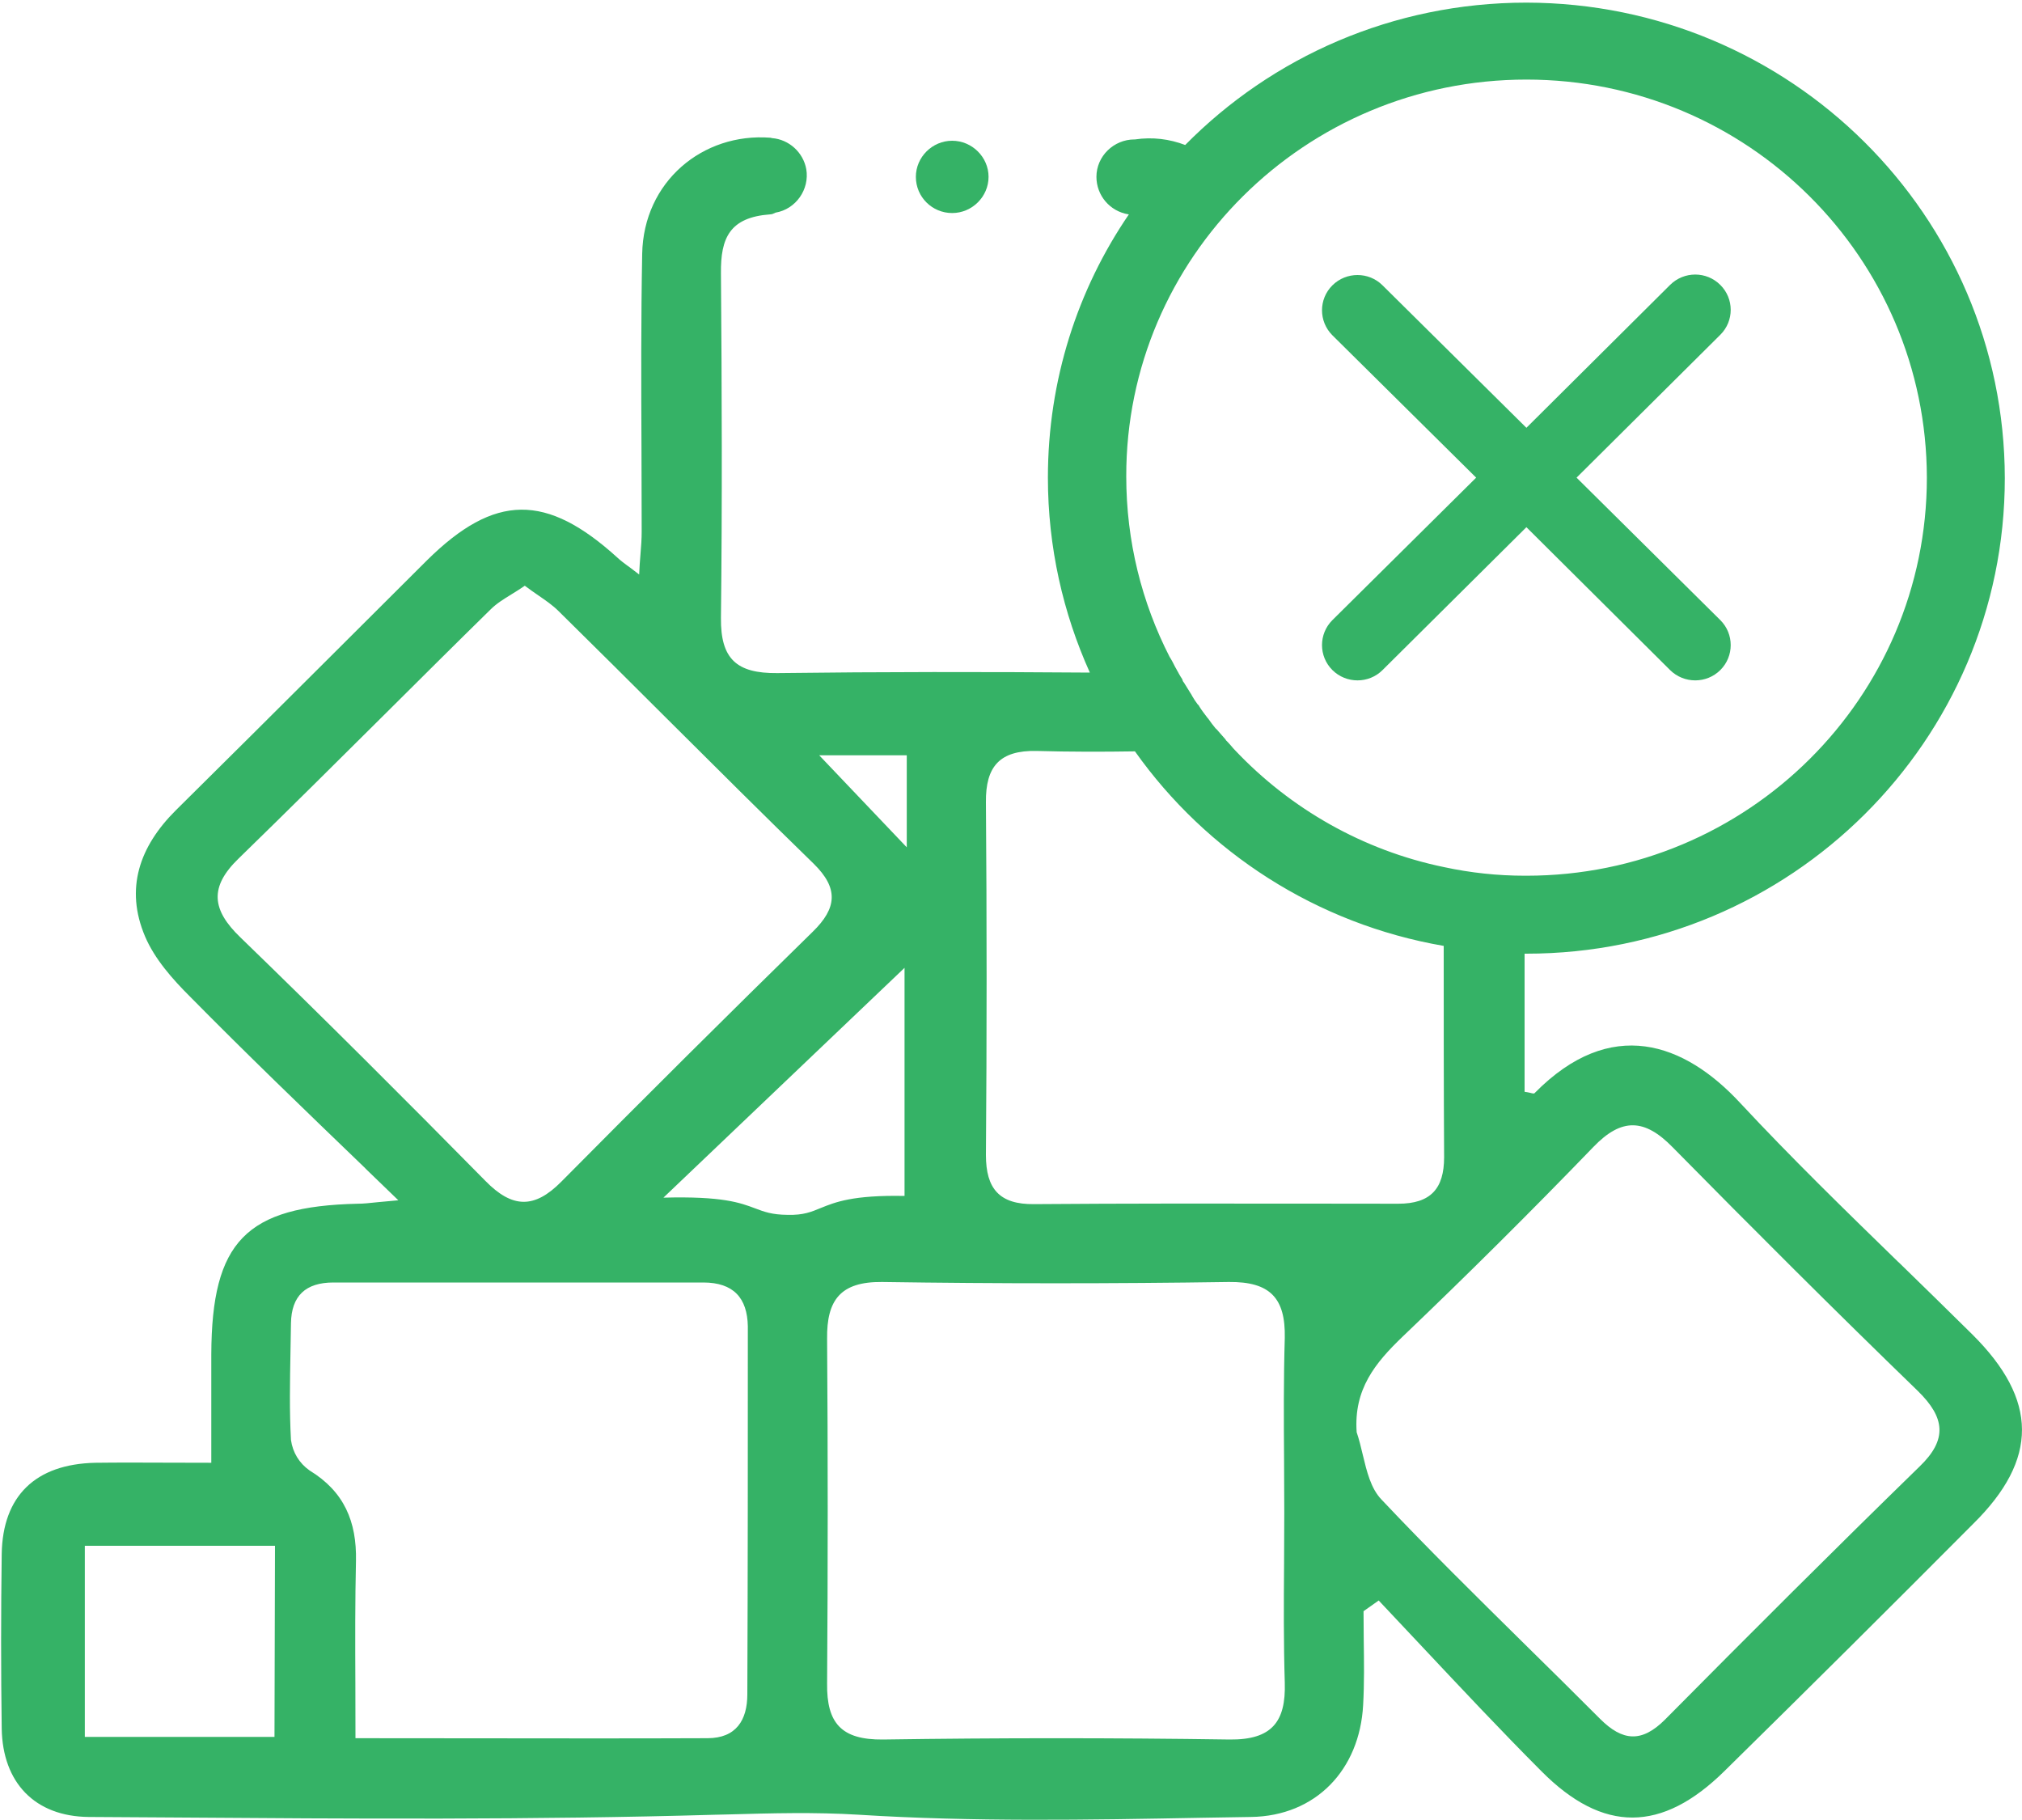 <svg width="20" height="18" viewBox="0 0 20 18" fill="none" xmlns="http://www.w3.org/2000/svg">
<path d="M9.418 2.107C9.615 2.107 9.778 1.945 9.778 1.749C9.778 1.554 9.615 1.392 9.418 1.392C9.221 1.392 9.059 1.554 9.059 1.749C9.059 1.949 9.221 2.107 9.418 2.107Z" fill="#35B266"/>
<path fill-rule="evenodd" clip-rule="evenodd" d="M18.778 12.482C19.022 12.72 19.267 12.958 19.509 13.198C20.16 13.845 20.164 14.433 19.517 15.071C18.704 15.888 17.881 16.706 17.059 17.514C16.438 18.127 15.856 18.131 15.247 17.518C14.846 17.116 14.456 16.7 14.065 16.284L14.065 16.284C13.923 16.132 13.78 15.98 13.637 15.829L13.487 15.935C13.487 16.029 13.488 16.122 13.489 16.215V16.215C13.492 16.432 13.495 16.649 13.483 16.863C13.449 17.502 13.016 17.961 12.373 17.97C12.212 17.972 12.051 17.975 11.889 17.978H11.889H11.889H11.889H11.889H11.889H11.889H11.889H11.889C10.756 17.999 9.622 18.019 8.497 17.948C8.057 17.921 7.635 17.933 7.201 17.945L7.071 17.948C5.276 18 3.481 17.988 1.686 17.975C1.417 17.973 1.147 17.971 0.878 17.97C0.343 17.965 0.026 17.629 0.017 17.097C0.009 16.523 0.009 15.944 0.017 15.369C0.026 14.795 0.351 14.48 0.942 14.467C1.174 14.464 1.405 14.465 1.66 14.466H1.66H1.66H1.66H1.661C1.796 14.466 1.938 14.467 2.09 14.467V13.394C2.094 12.279 2.433 11.93 3.538 11.905C3.594 11.905 3.648 11.899 3.744 11.889L3.744 11.889C3.796 11.884 3.859 11.878 3.94 11.871L3.614 11.556L3.614 11.556L3.614 11.555C2.997 10.961 2.431 10.416 1.88 9.857C1.705 9.683 1.529 9.483 1.435 9.262C1.234 8.789 1.379 8.372 1.739 8.014C2.238 7.521 2.735 7.025 3.232 6.53L3.232 6.53C3.562 6.2 3.893 5.87 4.223 5.542C4.895 4.878 5.405 4.878 6.108 5.516C6.137 5.543 6.17 5.568 6.212 5.599L6.212 5.599L6.212 5.599L6.213 5.599L6.213 5.599C6.243 5.622 6.279 5.648 6.322 5.682C6.325 5.608 6.33 5.543 6.335 5.483L6.335 5.483L6.335 5.483L6.335 5.483C6.342 5.401 6.347 5.328 6.347 5.256C6.347 4.982 6.346 4.707 6.345 4.433C6.342 3.792 6.34 3.152 6.352 2.511C6.365 1.796 6.951 1.311 7.619 1.362C7.624 1.362 7.628 1.363 7.631 1.365C7.633 1.366 7.635 1.366 7.637 1.366C7.804 1.379 7.945 1.507 7.975 1.673C8.009 1.873 7.872 2.069 7.671 2.103C7.654 2.111 7.637 2.12 7.619 2.12C7.217 2.149 7.127 2.354 7.131 2.703C7.14 3.839 7.144 4.976 7.131 6.112C7.127 6.516 7.285 6.661 7.688 6.657C8.716 6.644 9.748 6.644 10.78 6.652C10.515 6.065 10.365 5.41 10.365 4.724C10.365 3.758 10.66 2.86 11.166 2.12H11.162C10.977 2.09 10.845 1.932 10.845 1.749C10.845 1.545 11.016 1.379 11.221 1.379H11.226C11.401 1.353 11.568 1.375 11.723 1.434C12.579 0.566 13.774 0.026 15.098 0.026C17.71 0.03 19.826 2.132 19.83 4.729C19.83 7.325 17.71 9.432 15.098 9.432H15.08V10.798C15.1 10.8 15.119 10.805 15.135 10.808C15.157 10.814 15.174 10.818 15.179 10.811C15.933 10.045 16.661 10.313 17.213 10.909C17.717 11.45 18.247 11.966 18.777 12.482L18.777 12.482L18.778 12.482ZM19.059 4.724C19.055 2.549 17.286 0.787 15.098 0.787C12.909 0.787 11.136 2.549 11.14 4.712C11.14 5.354 11.294 5.959 11.568 6.495C11.59 6.529 11.607 6.563 11.624 6.597C11.628 6.604 11.632 6.61 11.635 6.616C11.638 6.623 11.641 6.629 11.645 6.635C11.651 6.645 11.656 6.653 11.66 6.662C11.671 6.681 11.681 6.699 11.693 6.716C11.697 6.729 11.701 6.742 11.71 6.75L11.774 6.853L11.775 6.855L11.779 6.861L11.783 6.867L11.783 6.867L11.787 6.874C11.788 6.877 11.79 6.88 11.791 6.882C11.808 6.912 11.825 6.938 11.847 6.967C11.855 6.972 11.86 6.98 11.864 6.989C11.885 7.023 11.911 7.057 11.937 7.091L11.937 7.091L11.937 7.091L11.937 7.091L11.937 7.091L11.937 7.091L11.937 7.091L11.937 7.091L11.937 7.091L11.937 7.091C11.939 7.095 11.942 7.098 11.945 7.101C11.948 7.105 11.952 7.108 11.954 7.112L11.954 7.112C11.975 7.142 11.997 7.172 12.022 7.202L12.035 7.214L12.078 7.263L12.121 7.312C12.125 7.321 12.129 7.325 12.134 7.329C12.149 7.344 12.163 7.36 12.177 7.376L12.177 7.376C12.19 7.392 12.204 7.408 12.219 7.423C12.763 7.997 13.479 8.41 14.284 8.576C14.545 8.632 14.811 8.661 15.085 8.661H15.098C17.286 8.661 19.059 6.899 19.059 4.724ZM8.969 7.47V8.38L8.103 7.47H8.969ZM2.36 8.491C2.069 8.772 2.094 8.998 2.377 9.27C3.195 10.062 4 10.866 4.801 11.679C5.067 11.951 5.285 11.956 5.551 11.688C6.373 10.858 7.204 10.032 8.039 9.215C8.279 8.981 8.296 8.785 8.048 8.542C7.563 8.07 7.084 7.593 6.605 7.116C6.246 6.758 5.887 6.4 5.525 6.044C5.468 5.987 5.401 5.941 5.327 5.89L5.327 5.89C5.284 5.86 5.238 5.829 5.191 5.793C5.146 5.824 5.101 5.852 5.059 5.878L5.059 5.878L5.059 5.878L5.059 5.878C4.981 5.926 4.911 5.969 4.853 6.027C4.506 6.367 4.162 6.71 3.817 7.053L3.817 7.053C3.334 7.533 2.85 8.014 2.36 8.491ZM2.715 17.178H0.839V15.288H2.72L2.715 17.178ZM6.998 17.191C7.281 17.191 7.392 17.012 7.392 16.757C7.397 15.544 7.397 14.335 7.397 13.118V13.118C7.392 12.837 7.255 12.684 6.956 12.684H3.298C3.024 12.684 2.882 12.815 2.878 13.088C2.877 13.185 2.875 13.282 2.873 13.379C2.868 13.668 2.862 13.954 2.878 14.241C2.895 14.365 2.96 14.471 3.062 14.543C3.405 14.752 3.529 15.05 3.521 15.437C3.512 15.835 3.513 16.23 3.515 16.651L3.515 16.651C3.516 16.826 3.516 17.005 3.516 17.191C3.92 17.191 4.318 17.191 4.712 17.192C5.486 17.193 6.243 17.194 6.998 17.191ZM7.791 12.015C7.635 12.014 7.557 11.984 7.467 11.95C7.323 11.896 7.147 11.829 6.562 11.845L8.947 9.572V11.828C8.435 11.818 8.26 11.89 8.119 11.947C8.025 11.986 7.946 12.019 7.791 12.015ZM8.733 17.204C9.877 17.187 11.02 17.187 12.164 17.204C12.579 17.208 12.72 17.029 12.708 16.642C12.696 16.252 12.698 15.859 12.701 15.466V15.466V15.466C12.702 15.298 12.703 15.129 12.703 14.961C12.703 14.787 12.702 14.613 12.701 14.44V14.44V14.44C12.698 14.036 12.696 13.634 12.708 13.232C12.716 12.837 12.562 12.675 12.155 12.679C11.012 12.696 9.868 12.696 8.724 12.679C8.313 12.675 8.176 12.858 8.181 13.241C8.189 14.377 8.189 15.514 8.181 16.65C8.176 17.042 8.322 17.208 8.733 17.204ZM10.228 11.909C9.885 11.913 9.752 11.756 9.752 11.424C9.761 10.262 9.761 9.096 9.752 7.934C9.748 7.58 9.889 7.419 10.254 7.427C10.579 7.436 10.905 7.436 11.226 7.431C11.932 8.427 13.02 9.138 14.28 9.355C14.28 10.053 14.28 10.751 14.284 11.445C14.284 11.756 14.151 11.905 13.83 11.905C13.53 11.905 13.23 11.904 12.931 11.904H12.931H12.93C12.031 11.903 11.13 11.902 10.228 11.909ZM16.468 17.008C17.299 16.169 18.138 15.331 18.986 14.505C19.265 14.237 19.239 14.02 18.969 13.756C18.151 12.964 17.346 12.16 16.545 11.347C16.267 11.062 16.04 11.053 15.761 11.343C15.145 11.981 14.515 12.607 13.873 13.22C13.603 13.479 13.389 13.739 13.419 14.165C13.443 14.235 13.461 14.31 13.479 14.386C13.519 14.553 13.559 14.72 13.663 14.829C14.123 15.317 14.6 15.786 15.076 16.256C15.327 16.503 15.578 16.75 15.826 16.999C16.048 17.221 16.237 17.238 16.468 17.008Z" fill="#35B266"/>
<path d="M14.601 4.724L13.179 6.133C13.042 6.269 13.042 6.491 13.179 6.627C13.316 6.763 13.539 6.763 13.675 6.627L15.098 5.214L16.519 6.627C16.657 6.763 16.879 6.763 17.016 6.627C17.153 6.491 17.153 6.269 17.016 6.133L15.594 4.724L17.016 3.311C17.153 3.175 17.153 2.954 17.016 2.818C16.879 2.681 16.657 2.681 16.519 2.818L15.098 4.231L13.675 2.822C13.539 2.686 13.316 2.686 13.179 2.822C13.042 2.958 13.042 3.179 13.179 3.316L14.601 4.724Z" fill="#35B266"/>
</svg>
